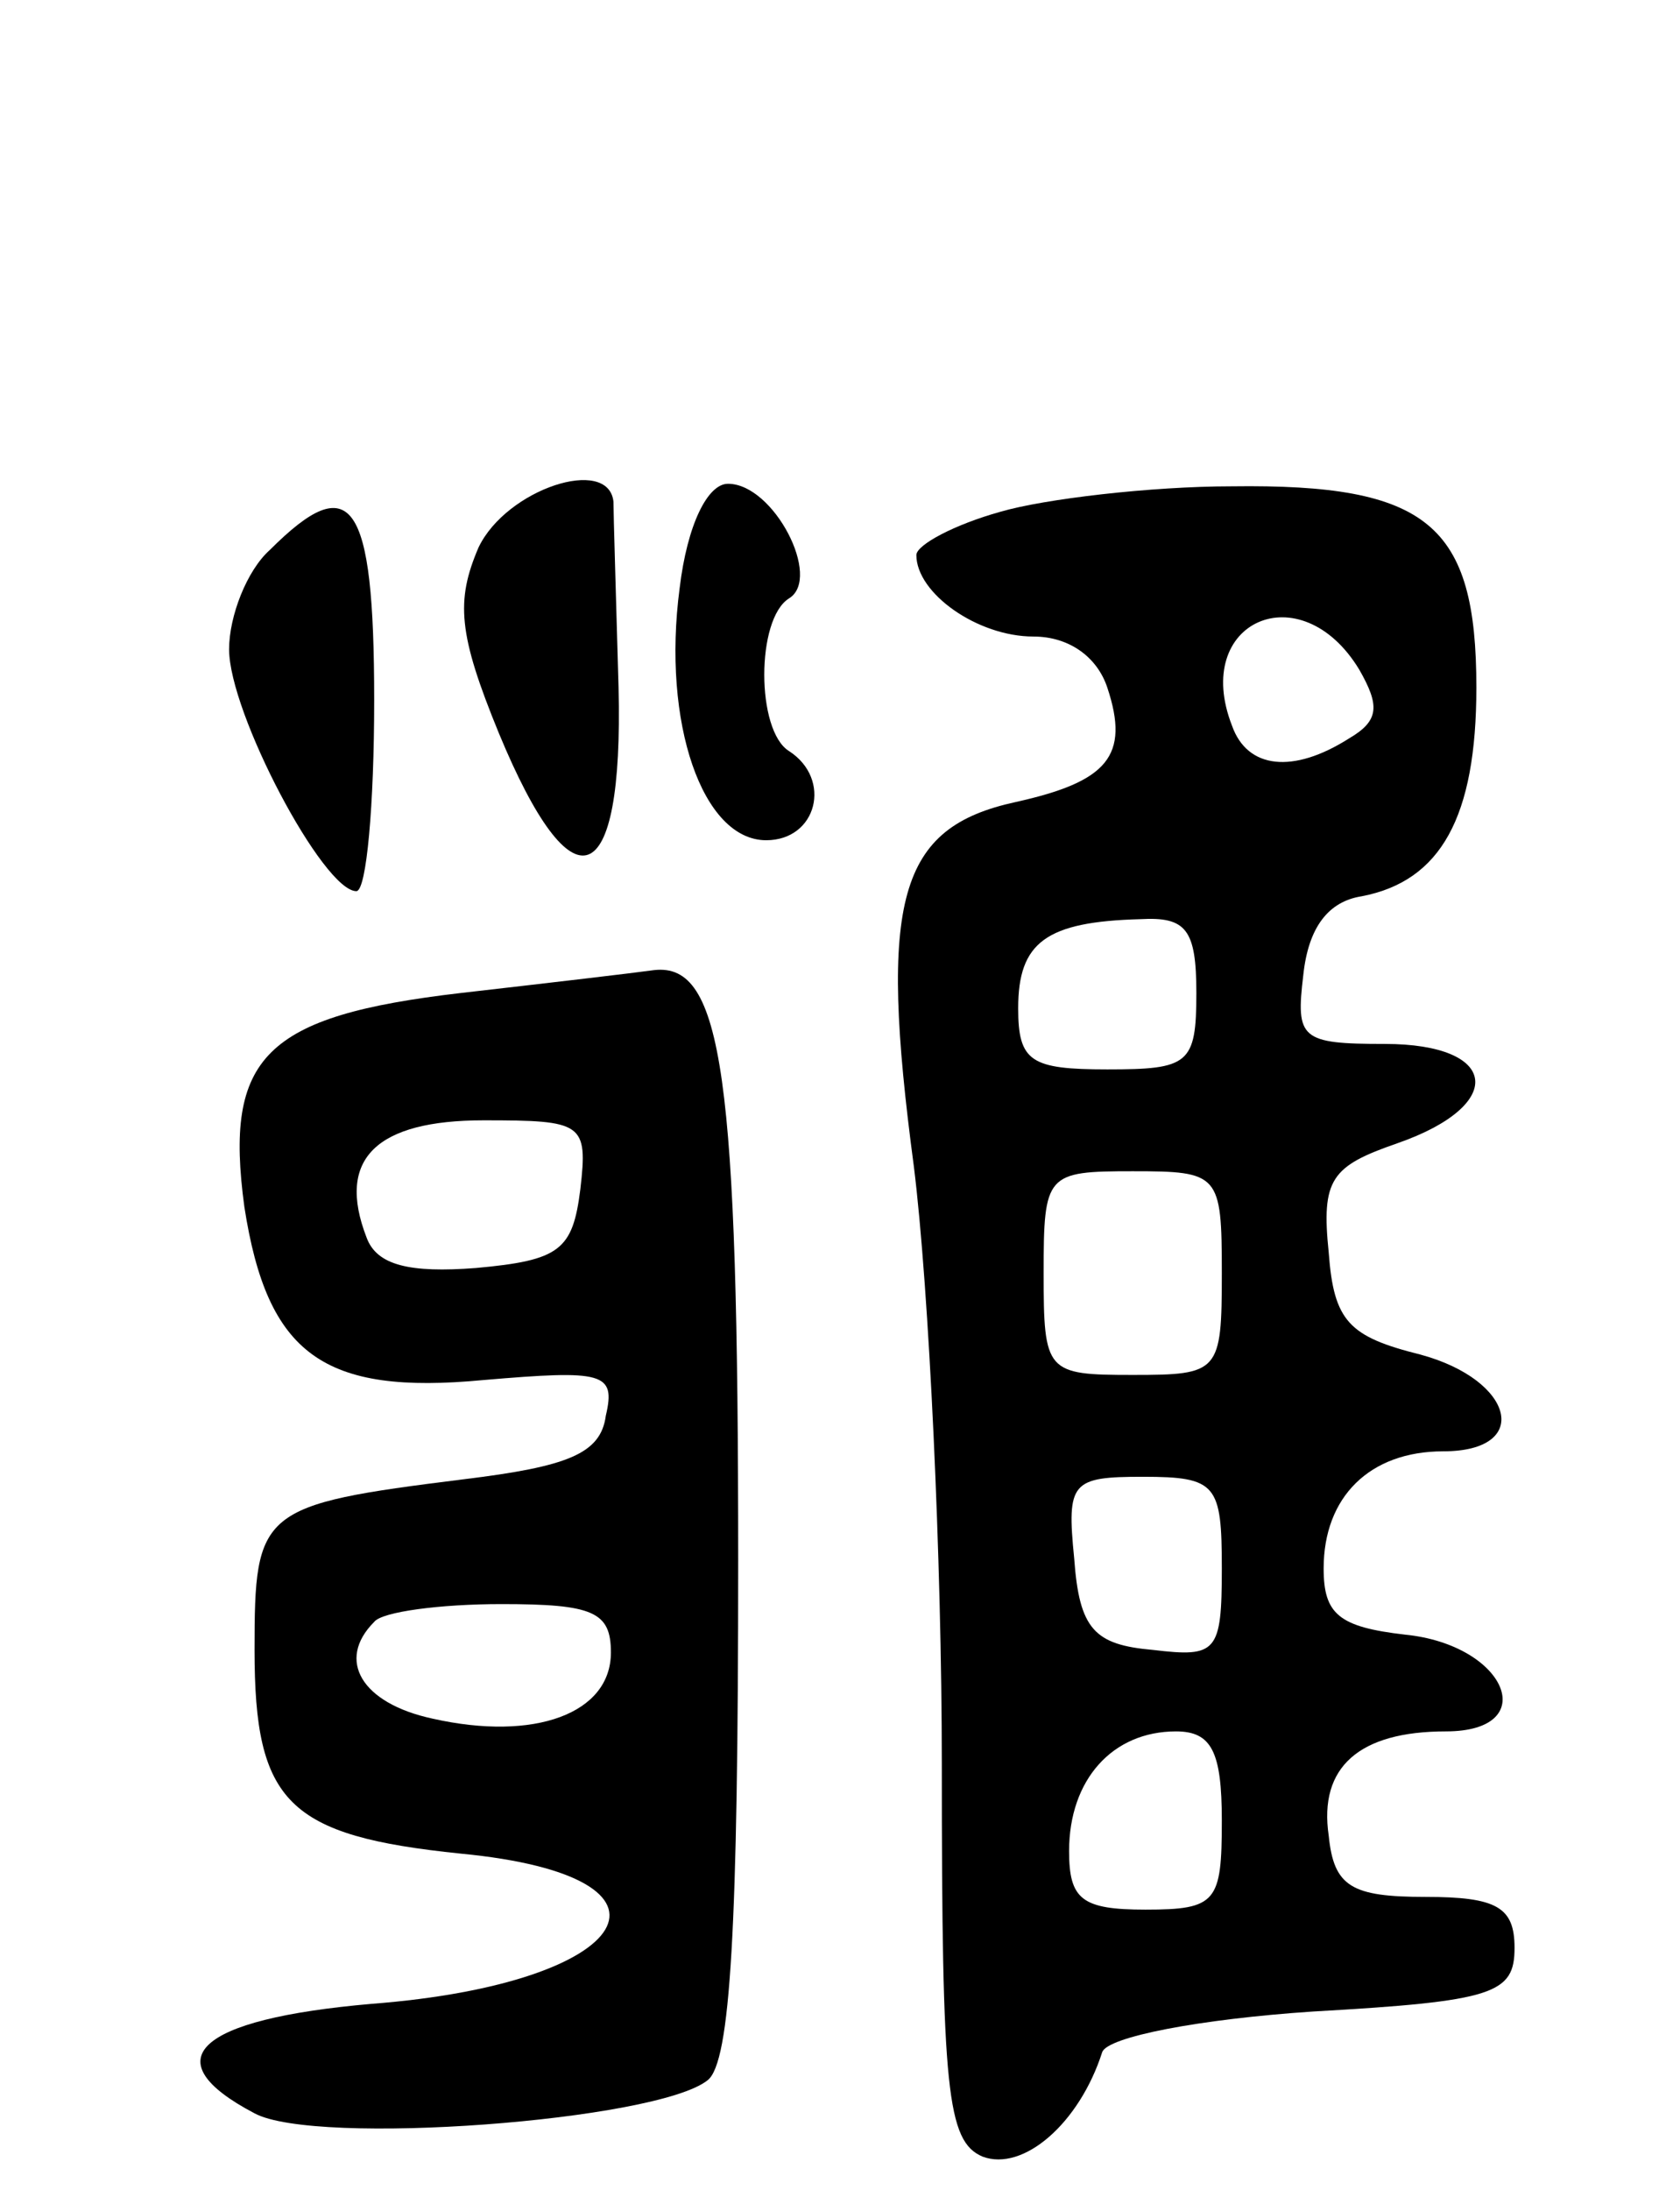<svg version="1.0" xmlns="http://www.w3.org/2000/svg"
 width="66pt" height="86pt" viewBox="0 0 66 86"
 preserveAspectRatio="xMidYMid meet">
<g transform="translate(0,86) scale(0.1,-0.1)"
fill="#000000" stroke="none">
<path d="M188 645 c-9 -21 -8 -34 8 -73 29 -70 49 -63 47 18 -1 36 -2 68 -2
73 -2 18 -42 5 -53 -18z"/>
<path d="M267 629 c-7 -53 9 -99 34 -99 20 0 26 24 9 35 -13 8 -13 52 0 60 13
8 -6 45 -24 45 -8 0 -16 -16 -19 -41z"/>
<path d="M393 659 c-18 -5 -33 -13 -33 -17 0 -15 24 -32 46 -32 14 0 25 -8 29
-20 9 -27 0 -37 -36 -45 -46 -10 -54 -38 -40 -143 6 -48 11 -155 11 -235 0
-128 2 -148 16 -154 16 -6 38 13 47 41 2 6 38 13 83 16 71 4 79 7 79 25 0 16
-7 20 -35 20 -29 0 -36 4 -38 24 -4 27 12 41 46 41 38 0 24 34 -16 38 -26 3
-32 8 -32 26 0 28 18 46 47 46 35 0 28 28 -9 38 -28 7 -34 13 -36 40 -3 29 1
34 27 43 43 15 40 39 -5 39 -33 0 -35 2 -32 27 2 19 10 29 23 31 31 6 45 31
45 82 0 64 -19 80 -96 79 -32 0 -74 -5 -91 -10z m141 -62 c8 -14 8 -20 -4 -27
-22 -14 -40 -12 -46 5 -16 41 27 60 50 22z m-64 -127 c0 -28 -3 -30 -35 -30
-30 0 -35 3 -35 24 0 26 11 34 48 35 18 1 22 -4 22 -29z m10 -110 c0 -39 -1
-40 -35 -40 -34 0 -35 1 -35 40 0 39 1 40 35 40 34 0 35 -1 35 -40z m0 -116
c0 -33 -2 -35 -27 -32 -23 2 -29 8 -31 36 -3 30 -1 32 27 32 29 0 31 -3 31
-36z m0 -99 c0 -32 -2 -35 -30 -35 -25 0 -30 4 -30 23 0 28 17 47 42 47 14 0
18 -8 18 -35z"/>
<path d="M106 644 c-9 -8 -16 -26 -16 -39 0 -25 37 -95 50 -95 4 0 7 34 7 75
0 79 -9 91 -41 59z"/>
<path d="M181 470 c-77 -9 -93 -25 -85 -84 9 -58 31 -74 94 -68 47 4 52 3 48
-14 -2 -15 -15 -20 -56 -25 -80 -10 -82 -12 -82 -67 0 -60 13 -73 81 -80 94
-9 69 -51 -35 -59 -69 -6 -86 -22 -46 -43 24 -13 158 -3 178 13 9 7 12 60 12
204 0 190 -6 235 -33 232 -7 -1 -41 -5 -76 -9z m47 -77 c-3 -24 -8 -28 -41
-31 -26 -2 -39 1 -43 12 -12 31 4 46 46 46 39 0 41 -1 38 -27z m12 -182 c0
-24 -30 -35 -70 -26 -28 6 -38 23 -23 38 3 4 26 7 50 7 36 0 43 -3 43 -19z"/>
</g>
</svg>
